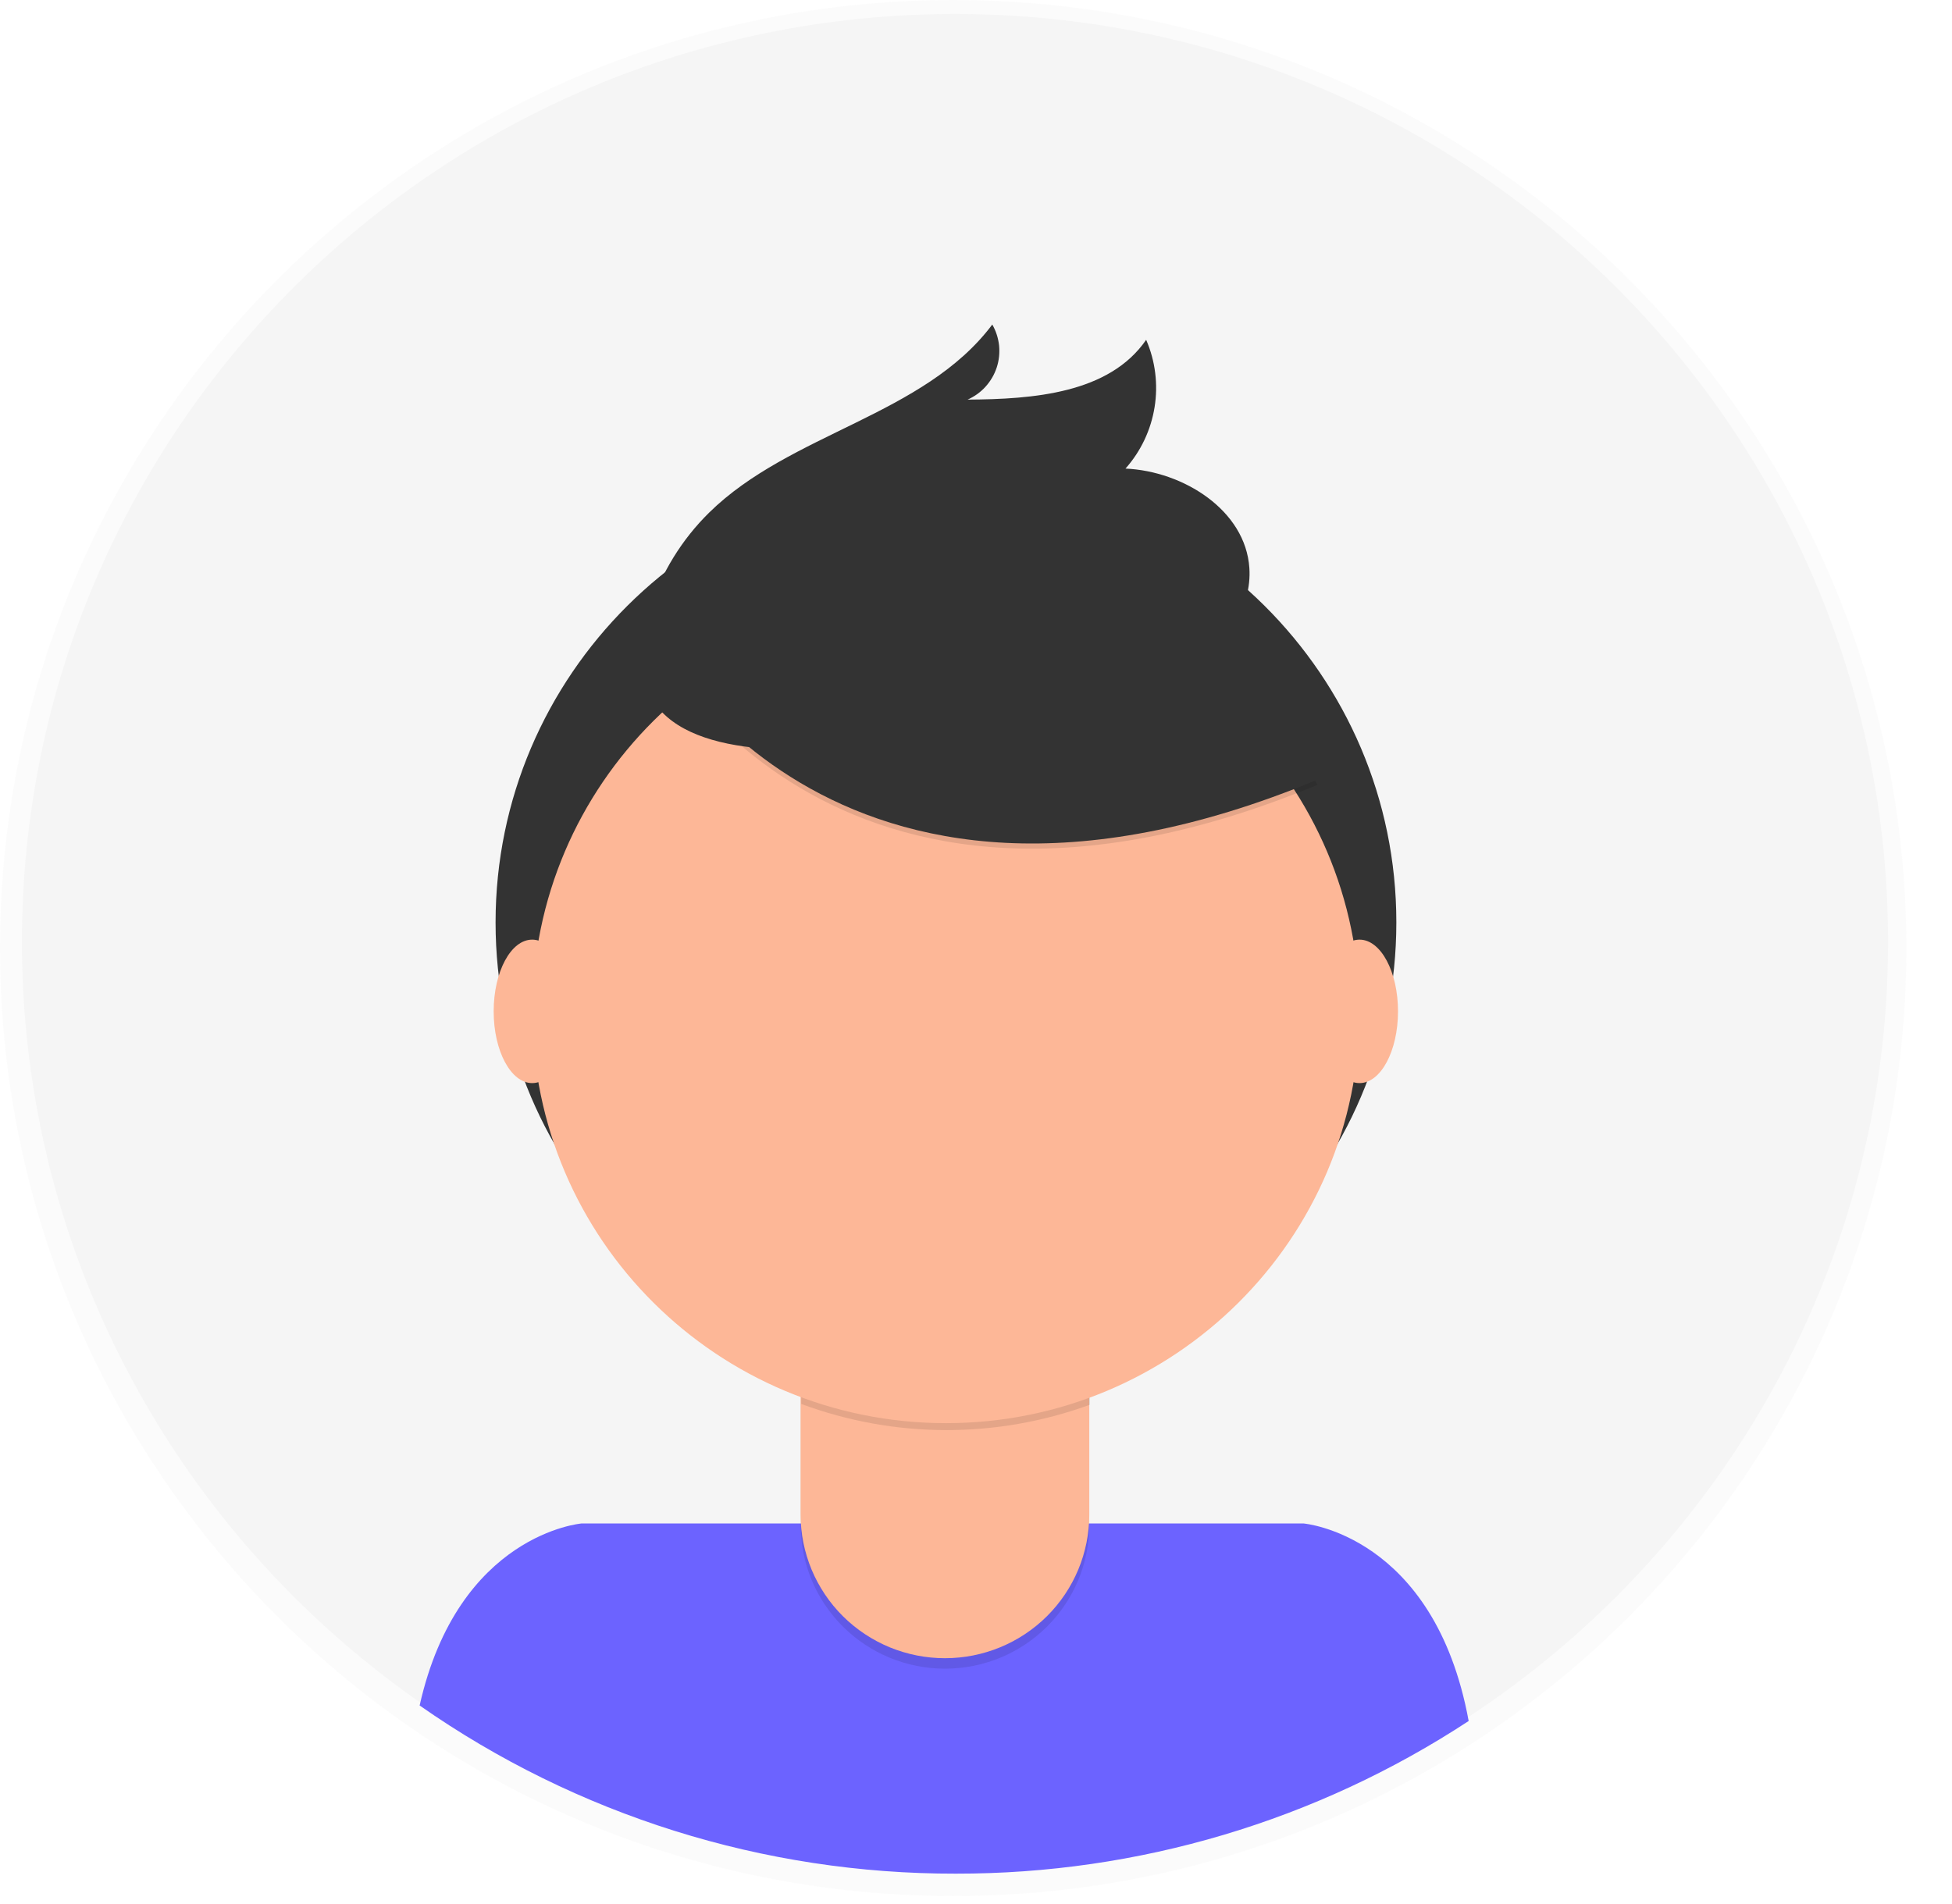 <svg width="41" height="40" viewBox="0 0 41 40" fill="none" xmlns="http://www.w3.org/2000/svg">
<g opacity="0.5">
<path opacity="0.5" d="M20.021 39.833C31.079 39.833 40.042 30.916 40.042 19.917C40.042 8.917 31.079 0 20.021 0C8.964 0 0 8.917 0 19.917C0 30.916 8.964 39.833 20.021 39.833Z" fill="url(#paint0_linear)"/>
</g>
<path d="M20.059 39.285C30.883 39.285 39.657 30.556 39.657 19.789C39.657 9.022 30.883 0.294 20.059 0.294C9.235 0.294 0.461 9.022 0.461 19.789C0.461 30.556 9.235 39.285 20.059 39.285Z" fill="#F5F5F5"/>
<path d="M20.076 39.362C23.906 39.368 27.652 38.253 30.848 36.155C30.126 32.23 27.377 32.005 27.377 32.005H12.218C12.218 32.005 9.626 32.216 8.814 35.829C12.111 38.136 16.046 39.37 20.076 39.362Z" fill="#6C63FF"/>
<path d="M19.869 28.79C25.094 28.79 29.329 24.576 29.329 19.379C29.329 14.181 25.094 9.968 19.869 9.968C14.644 9.968 10.409 14.181 10.409 19.379C10.409 24.576 14.644 28.79 19.869 28.79Z" fill="#333333"/>
<path opacity="0.1" d="M16.816 27.217H22.879V32.041C22.879 32.841 22.559 33.607 21.991 34.173C21.423 34.738 20.652 35.056 19.848 35.056C19.045 35.056 18.274 34.738 17.706 34.173C17.137 33.607 16.818 32.841 16.818 32.041V27.217H16.816Z" fill="black"/>
<path d="M17.395 26.994H22.3C22.453 26.994 22.601 27.054 22.709 27.162C22.818 27.27 22.879 27.417 22.879 27.569V31.821C22.879 32.621 22.559 33.387 21.991 33.953C21.423 34.518 20.652 34.836 19.848 34.836C19.45 34.836 19.056 34.758 18.688 34.607C18.32 34.455 17.986 34.233 17.704 33.953C17.423 33.673 17.2 33.341 17.047 32.975C16.895 32.609 16.816 32.217 16.816 31.821V27.568C16.816 27.415 16.877 27.269 16.986 27.161C17.095 27.053 17.242 26.992 17.395 26.992V26.994Z" fill="#FDB797"/>
<path opacity="0.1" d="M16.829 29.494C18.782 30.221 20.933 30.227 22.891 29.511V28.765H16.829V29.494Z" fill="black"/>
<path d="M19.869 29.898C24.668 29.898 28.557 26.029 28.557 21.255C28.557 16.482 24.668 12.613 19.869 12.613C15.071 12.613 11.181 16.482 11.181 21.255C11.181 26.029 15.071 29.898 19.869 29.898Z" fill="#FDB797"/>
<path opacity="0.1" d="M13.683 13.393C13.683 13.393 17.343 20.783 27.676 16.486L25.271 12.735L21.009 11.212L13.683 13.393Z" fill="black"/>
<path d="M13.683 13.285C13.683 13.285 17.343 20.674 27.676 16.378L25.271 12.626L21.009 11.104L13.683 13.285Z" fill="#333333"/>
<path d="M13.65 12.783C13.897 12.023 14.323 11.332 14.894 10.77C16.602 9.09 19.404 8.736 20.842 6.818C20.92 6.953 20.968 7.104 20.985 7.259C21 7.415 20.984 7.572 20.935 7.721C20.886 7.87 20.806 8.006 20.701 8.123C20.596 8.239 20.467 8.332 20.323 8.395C21.706 8.387 23.297 8.266 24.074 7.139C24.267 7.584 24.328 8.075 24.251 8.554C24.174 9.033 23.963 9.48 23.64 9.844C24.86 9.899 26.163 10.722 26.242 11.935C26.294 12.743 25.786 13.508 25.118 13.972C24.449 14.436 23.642 14.647 22.848 14.823C20.529 15.335 12.136 17.468 13.65 12.783Z" fill="#333333"/>
<path d="M11.178 22.754C11.624 22.754 11.986 22.079 11.986 21.247C11.986 20.414 11.624 19.74 11.178 19.74C10.731 19.74 10.369 20.414 10.369 21.247C10.369 22.079 10.731 22.754 11.178 22.754Z" fill="#FDB797"/>
<path d="M28.556 22.754C29.002 22.754 29.364 22.079 29.364 21.247C29.364 20.414 29.002 19.74 28.556 19.74C28.109 19.74 27.747 20.414 27.747 21.247C27.747 22.079 28.109 22.754 28.556 22.754Z" fill="#FDB797"/>
<defs>
<linearGradient id="paint0_linear" x1="4640.51" y1="19224.3" x2="4640.51" y2="9992.15" gradientUnits="userSpaceOnUse">
<stop stop-color="#808080" stop-opacity="0.25"/>
<stop offset="0.54" stop-color="#808080" stop-opacity="0.12"/>
<stop offset="1" stop-color="#808080" stop-opacity="0.1"/>
</linearGradient>
</defs>
</svg>
